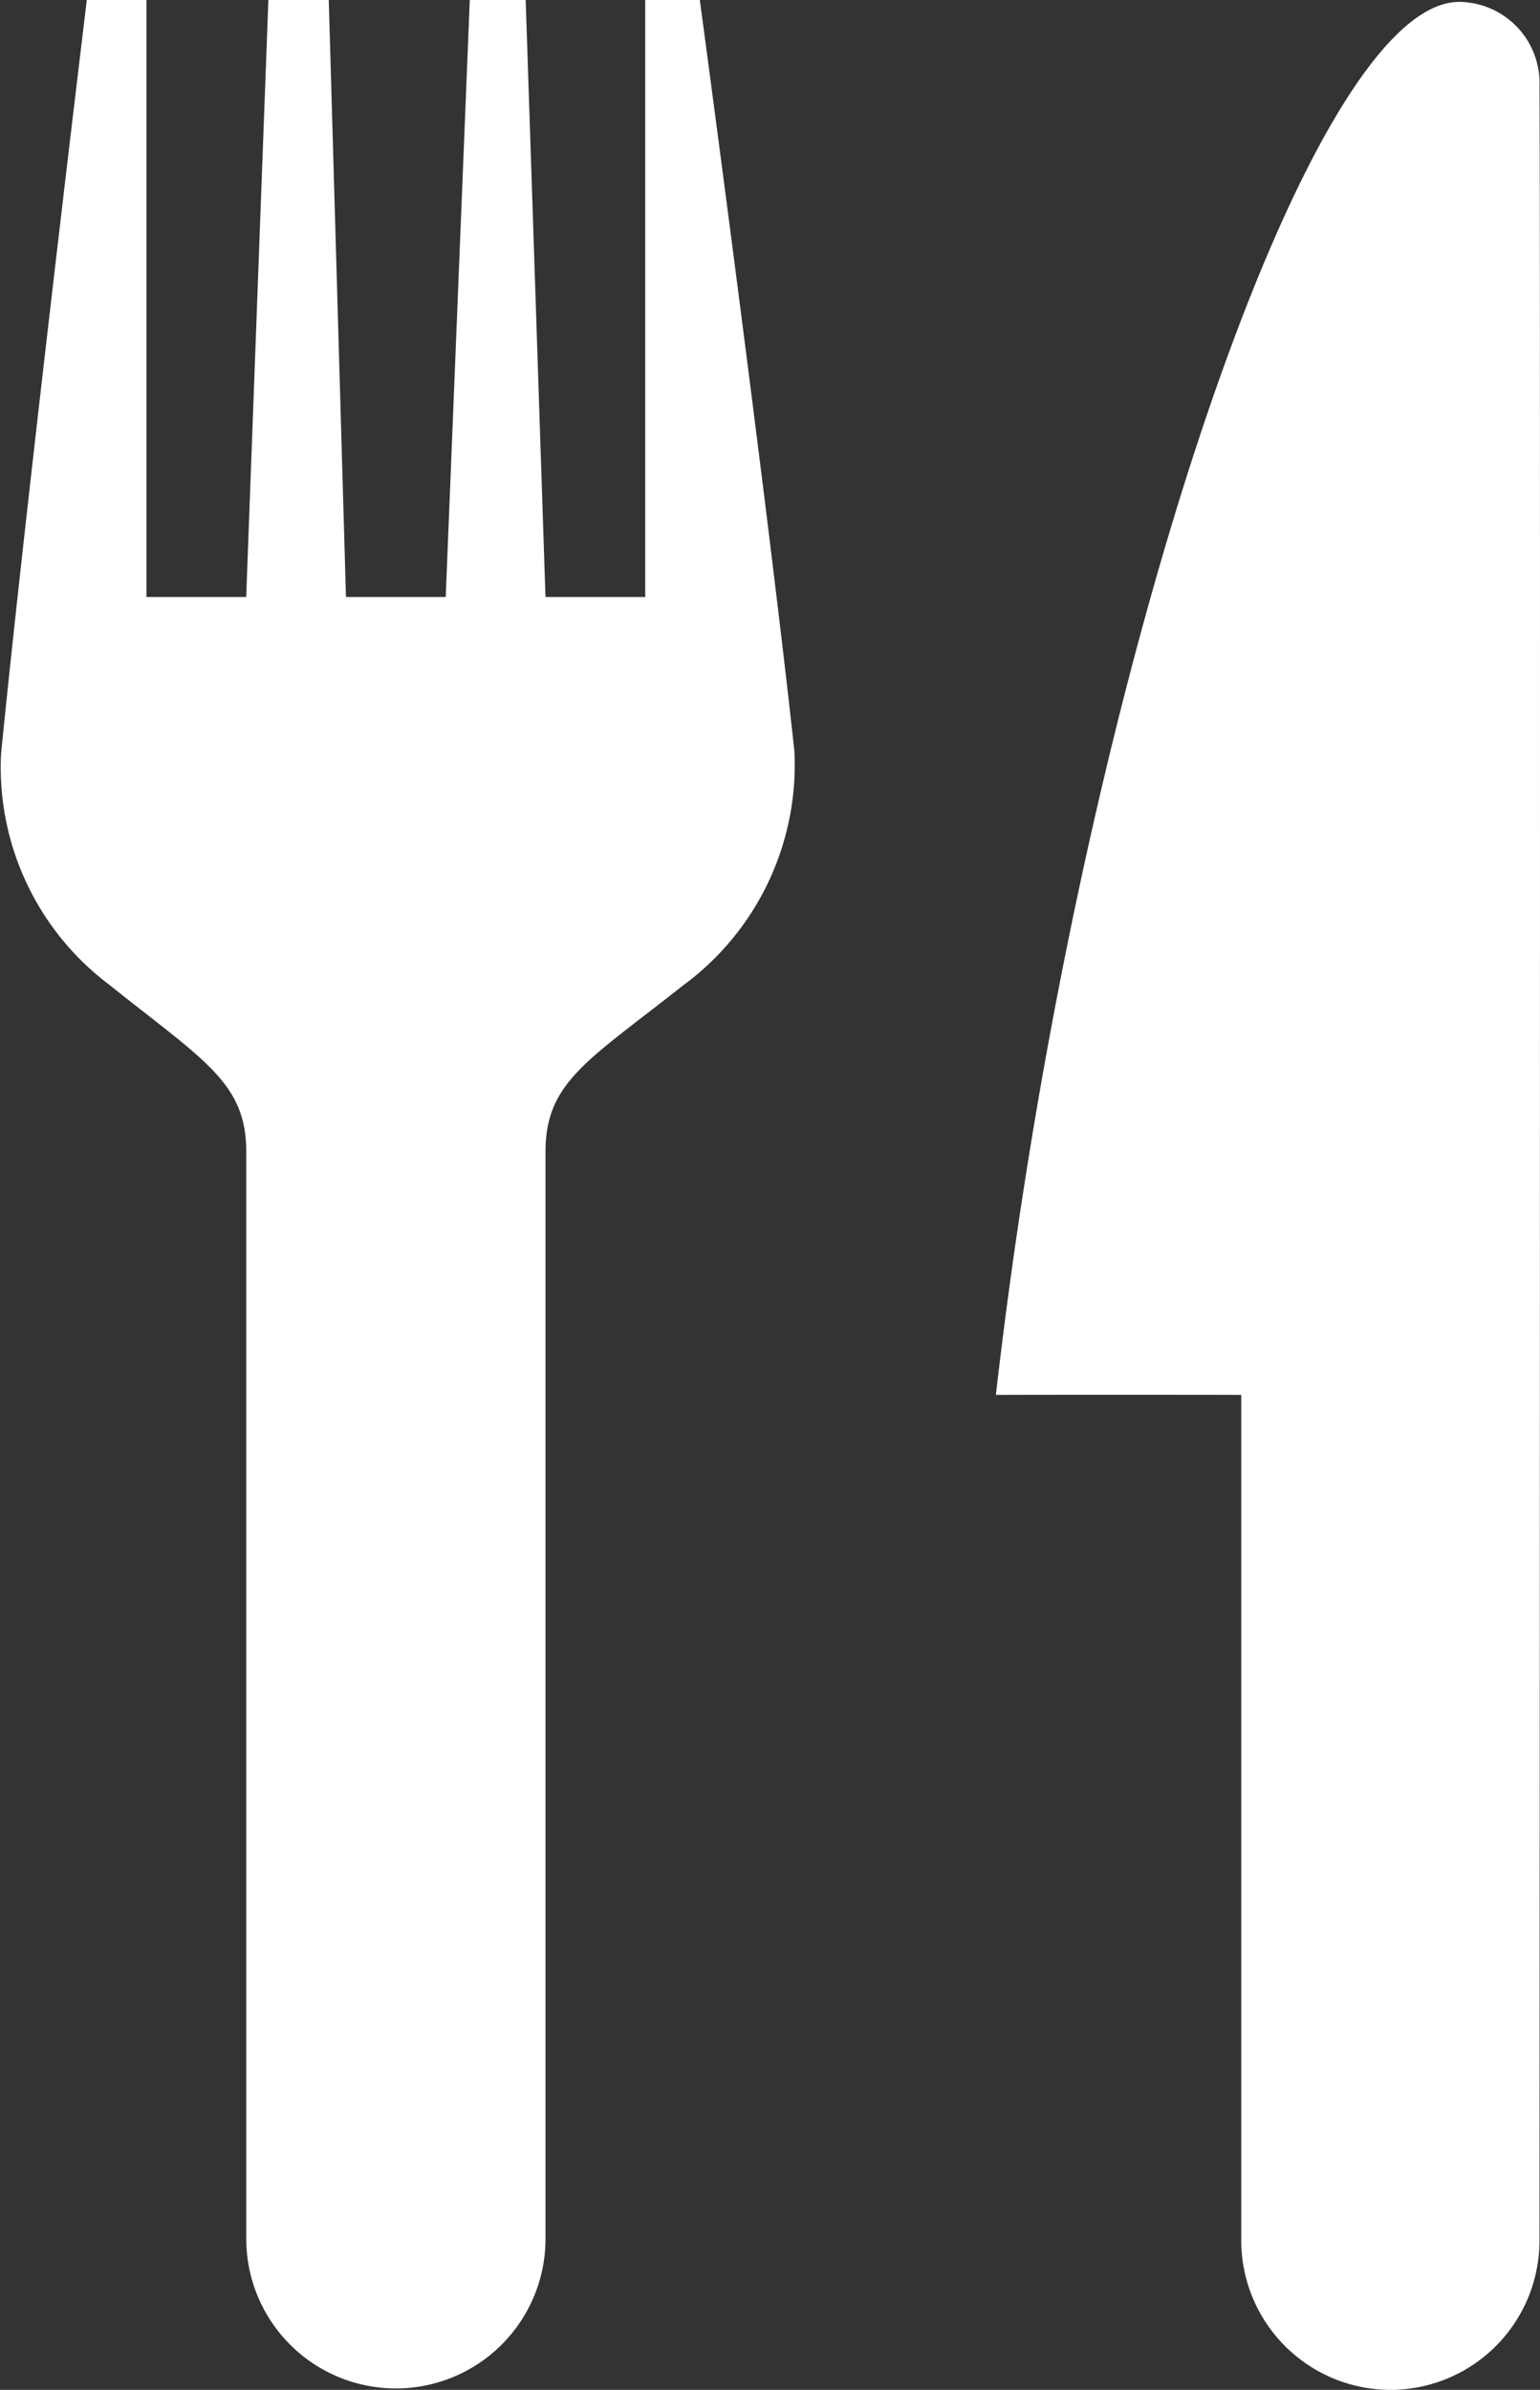 <svg xmlns="http://www.w3.org/2000/svg" width="50.473" height="78.29" viewBox="0 0 50.473 78.29">
  <rect x="0" y="0" width="50.473" height="78.29" fill="#333333" stroke="none"/>
  <path id="iconmonstr-eat-2" d="M50.085,78.271h0a4.9,4.9,0,0,1-4.889-4.889V45.676s-3.82-.01-8.041,0C39.765,22.872,47.266.043,52.341.043a2.66,2.66,0,0,1,2.63,2.774c.033,4.547.01,54.147,0,70.565a4.891,4.891,0,0,1-4.889,4.889Zm-37.5-40.577c0-2.252-1.411-2.989-4.488-5.453A8.911,8.911,0,0,1,4.55,24.672C5.371,16.4,7.36-.019,7.36-.019H9.315V19.538h3.269L13.311-.019H15.29l.564,19.557h3.269L19.912-.019h1.832l.649,19.557h3.269V-.019h1.789s2.2,16.314,3.1,24.609a8.966,8.966,0,0,1-3.657,7.679c-3.093,2.448-4.5,3.152-4.5,5.44V73.32a4.9,4.9,0,0,1-9.808,0V37.693Z" transform="translate(-4.515 0.019)" fill="#fff" fill-rule="evenodd"/>
</svg>
